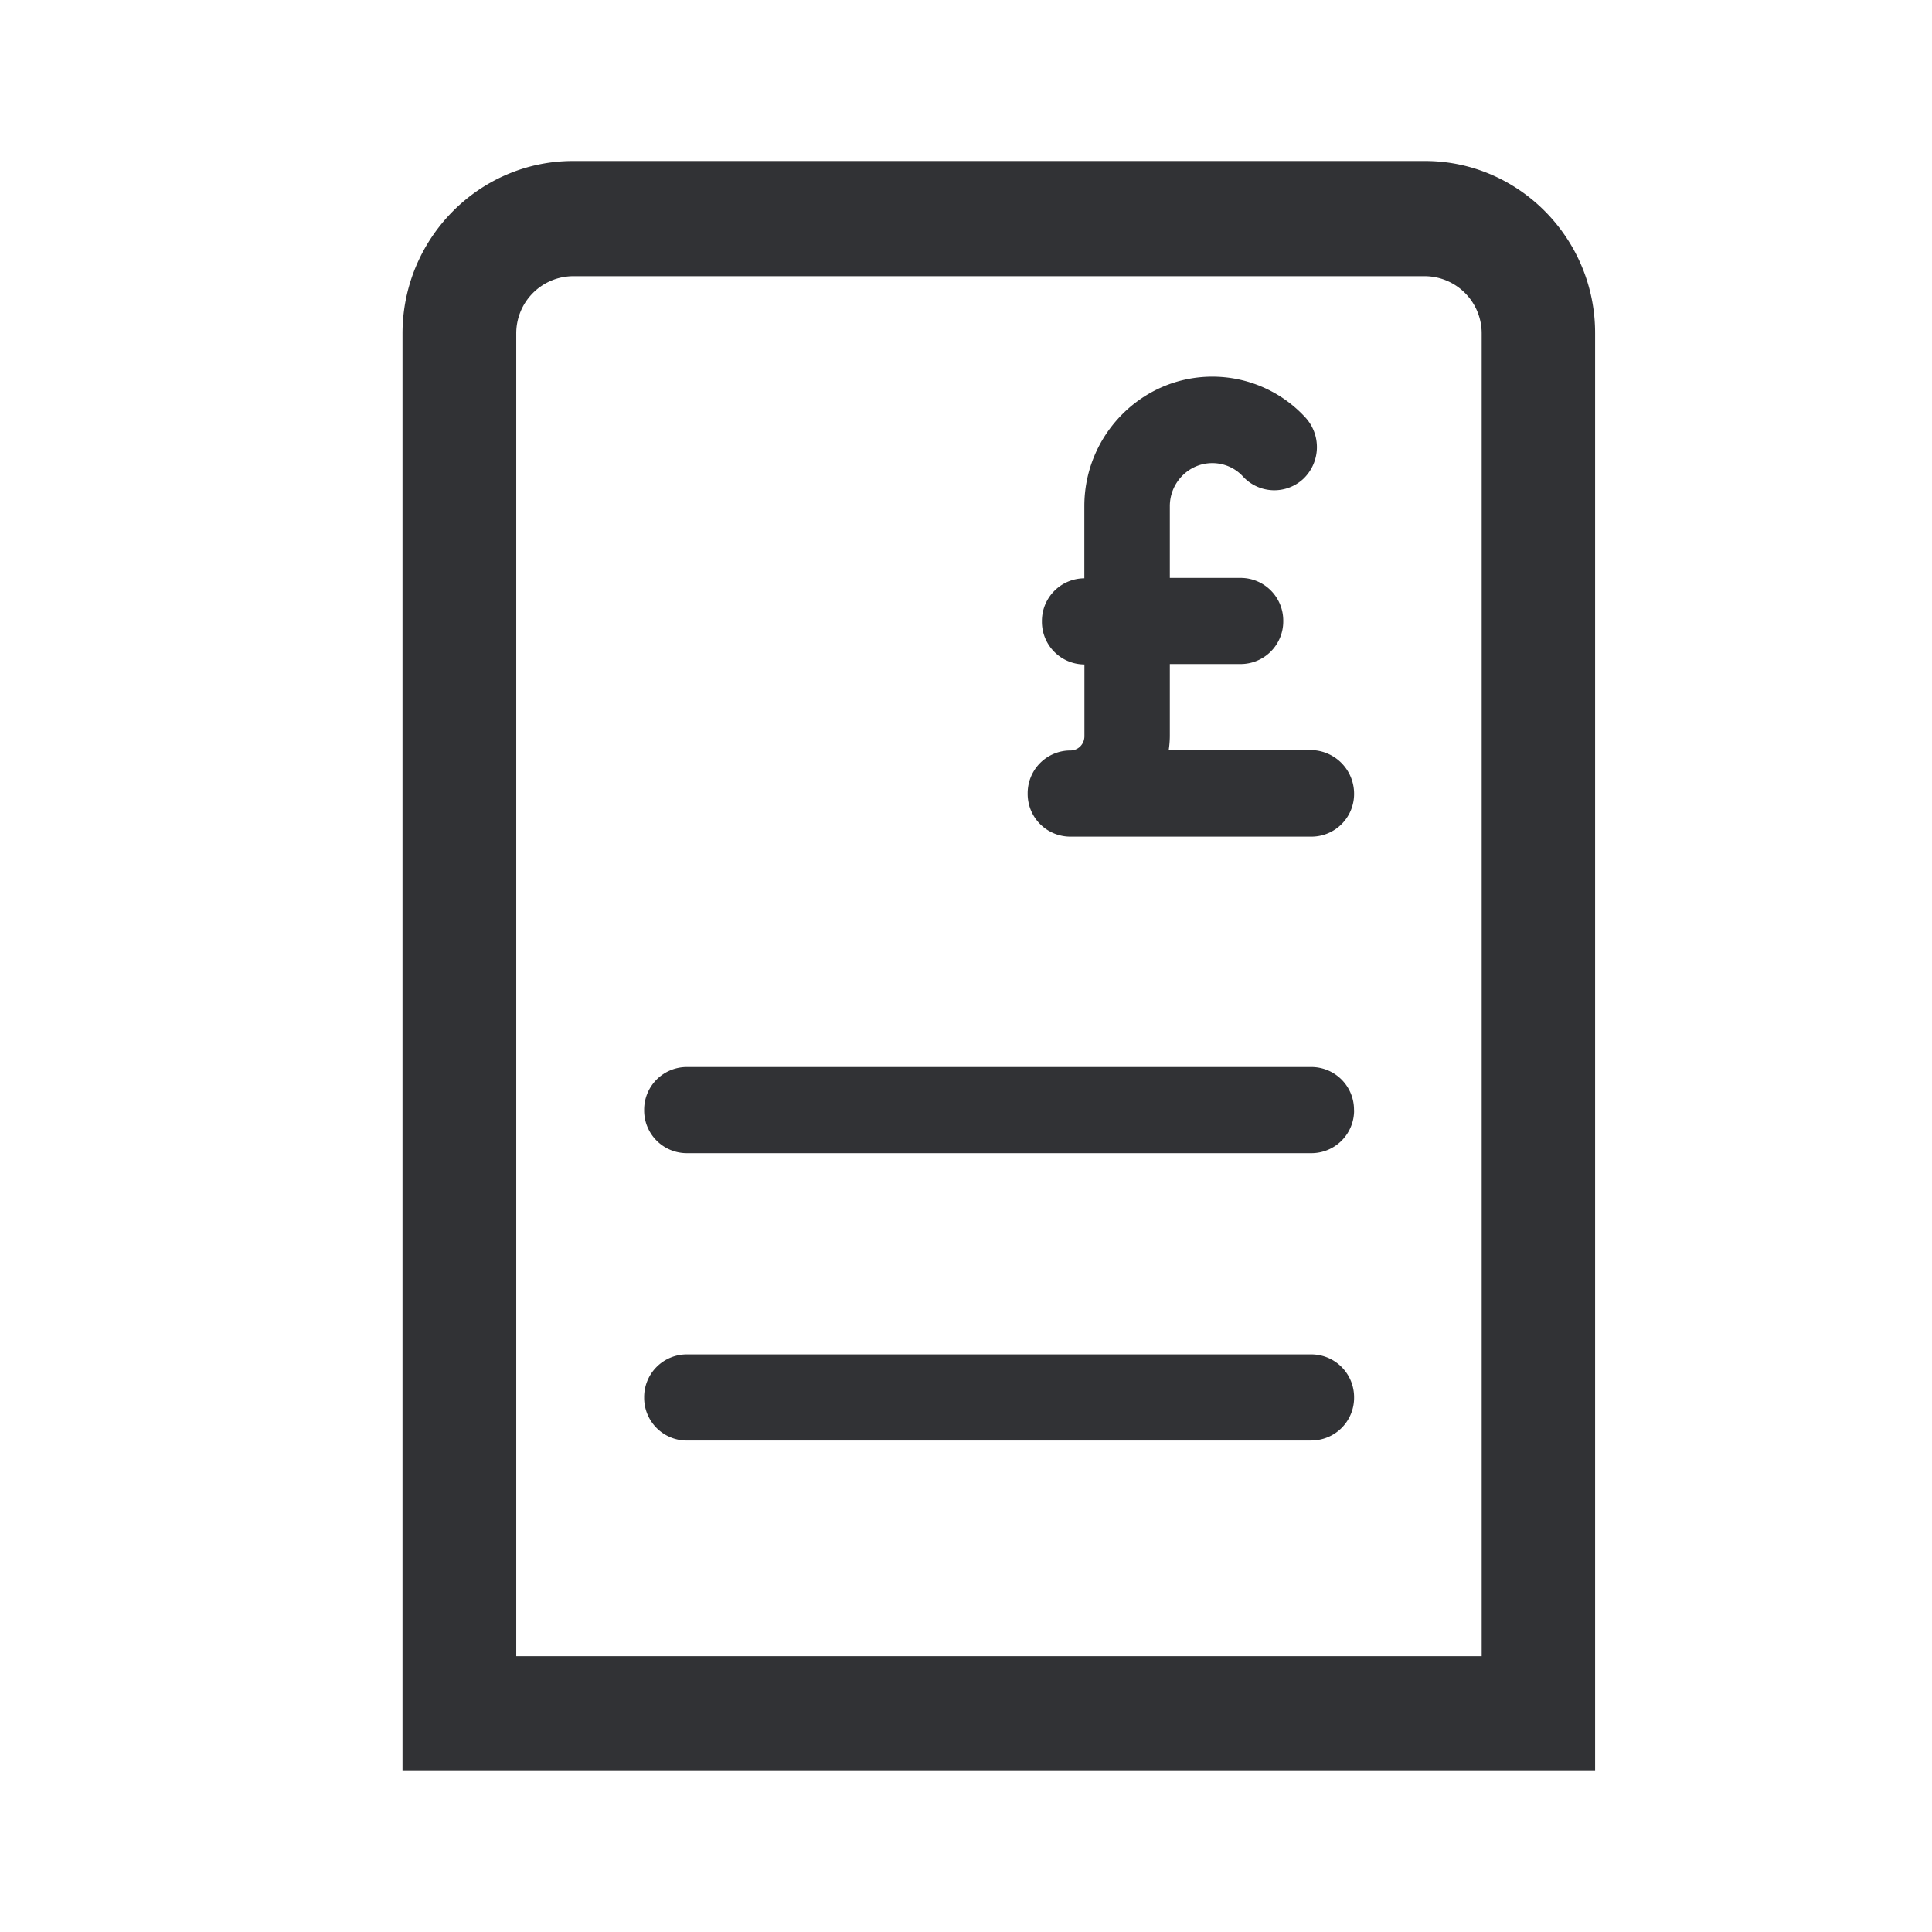 <svg width="24" height="24" fill="none" xmlns="http://www.w3.org/2000/svg"><path fill-rule="evenodd" clip-rule="evenodd" d="M17.702 2H7.118C5.953 2 5 2.96 5 4.144V22h14.815V4.144C19.819 2.964 18.867 2 17.702 2Zm.704 18.574H6.413V4.144a.71.71 0 0 1 .705-.713h10.584a.71.71 0 0 1 .704.713v16.43Zm-2.113-2.68a.53.53 0 0 0 .528-.534.532.532 0 0 0-.528-.535H8.53a.53.53 0 0 0-.528.535.53.53 0 0 0 .528.535h7.762Zm.528-4.104a.53.53 0 0 1-.528.535H8.53a.53.53 0 0 1-.528-.535.53.53 0 0 1 .528-.535h7.762a.53.53 0 0 1 .528.535Zm-.528-3.397a.53.53 0 0 0 .528-.535.542.542 0 0 0-.528-.54h-1.775a1.19 1.19 0 0 0 .014-.177v-.892h.88a.53.53 0 0 0 .529-.535.53.53 0 0 0-.529-.535h-.88v-.891c0-.293.235-.535.528-.535.145 0 .285.06.384.17a.529.529 0 0 0 .75.022.545.545 0 0 0 .022-.759 1.57 1.57 0 0 0-1.156-.507c-.876 0-1.59.722-1.59 1.609v.896a.53.53 0 0 0-.527.535.53.53 0 0 0 .528.535v.891c0 .1-.077.178-.176.178a.53.53 0 0 0-.529.535.53.53 0 0 0 .529.535h2.998Z" fill="#313235"/></svg>